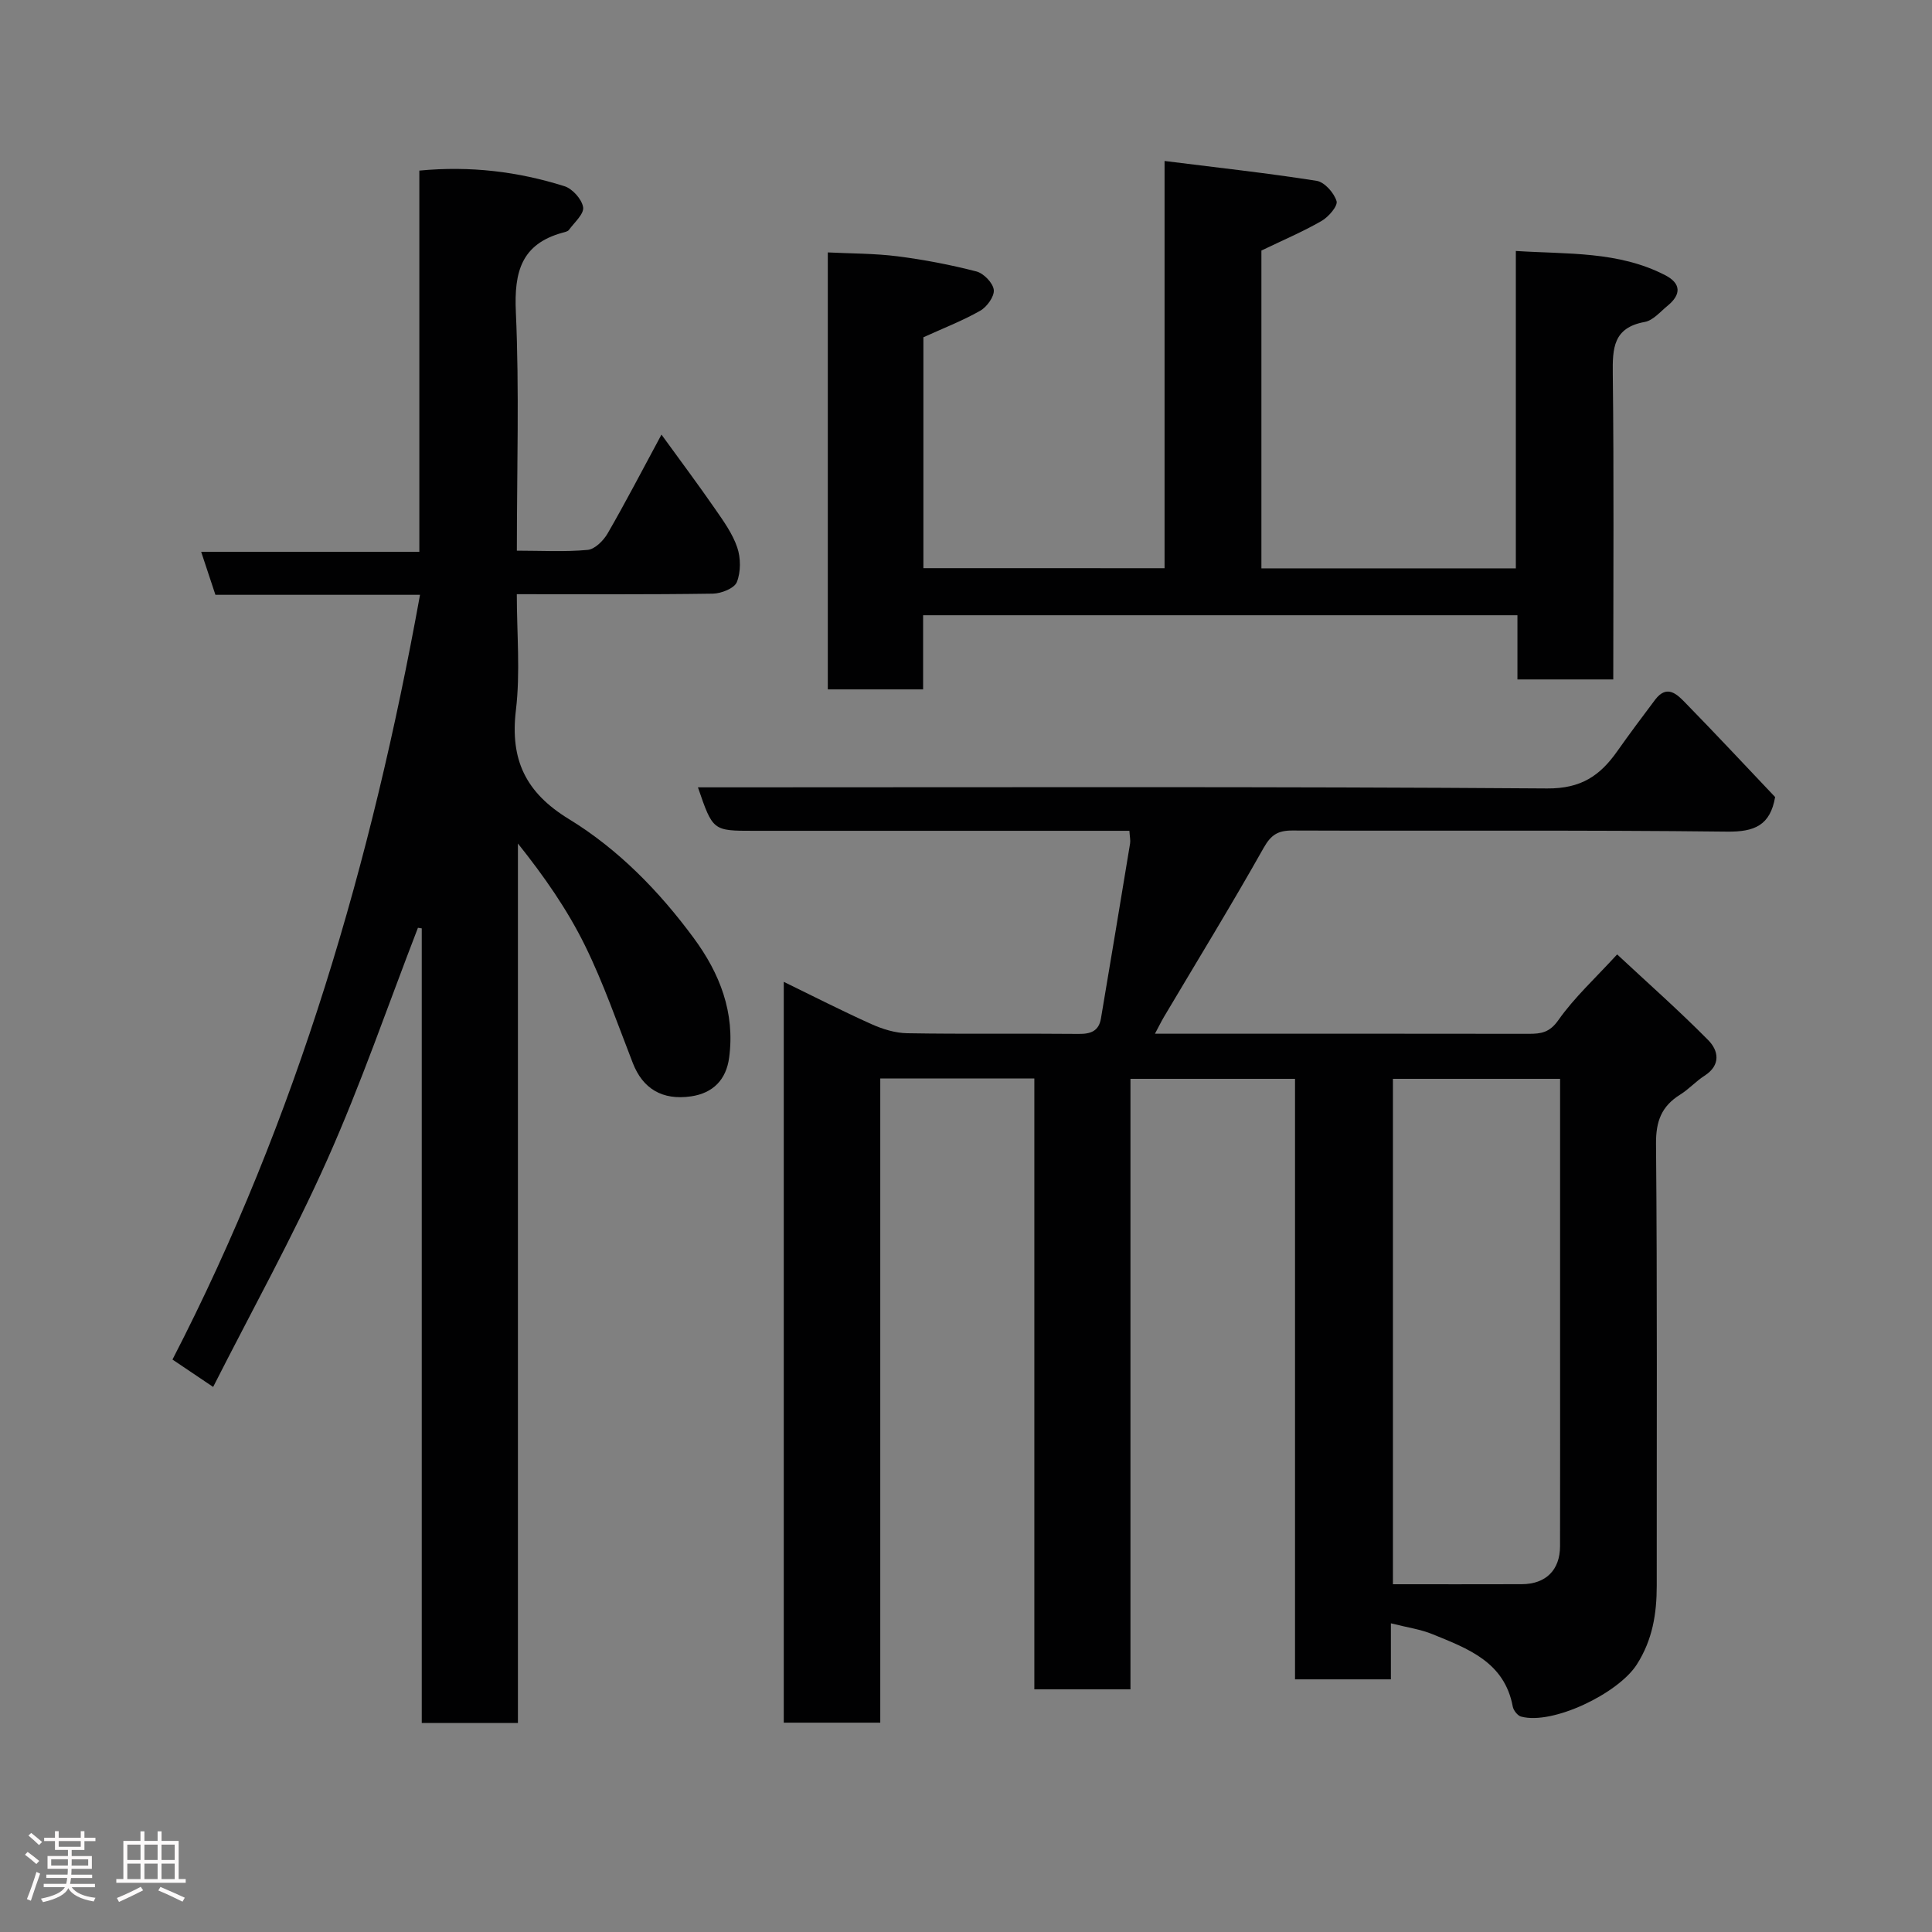 <svg enable-background="new 0 0 400 400" viewBox="0 0 400 400" xmlns="http://www.w3.org/2000/svg"><rect x="0" y="0" width="400" height="400" fill="#808080" stroke="none"/><path d="m5.17 384 .55-.58c.85.61 1.65 1.24 2.4 1.87l-.59.64c-.83-.73-1.62-1.38-2.36-1.93m1.22 9.53-.82-.34c.71-1.76 1.37-3.64 1.98-5.63.24.13.5.25.76.36-.6 1.67-1.24 3.54-1.92 5.61m-.5-13.5.57-.54c.56.44 1.31 1.06 2.26 1.87l-.64.64c-.68-.66-1.41-1.32-2.19-1.97m3.25.46h2.24v-1.36h.77v1.36h4.57v-1.36h.76v1.36h2.28v.69h-2.28v1.84h-2.64v1.26h4.18v2.64h-4.21c0 .45-.02.86-.05 1.21h4.32v.69h-4.38c-.04.34-.1.75-.19 1.22h5.15v.69h-4.82c.87 1.19 2.51 1.92 4.93 2.19-.17.31-.3.57-.37.76-2.77-.49-4.52-1.41-5.26-2.76-.56 1.26-2.3 2.23-5.24 2.9-.12-.24-.26-.48-.43-.72 2.73-.55 4.38-1.34 4.96-2.38h-4.38v-.69h4.65c.1-.38.17-.79.21-1.22h-4.32v-.69h4.4c.03-.34.05-.75.05-1.21h-4.2v-2.64h4.23v-1.26h-2.69v-1.84h-2.24zm1.46 4.46v1.29h3.45c.01-.4.02-.57.01-.53v-.32-.45h-3.46zm1.55-2.59h4.57v-1.19h-4.57zm6.11 2.59h-3.42v.77c-.02.19-.01.37-.02.53h3.44z" fill="#fcfafa"/><path d="m32.63 379.16h.82v1.98h3.54v7.89h1.46v.78h-14.37v-.78h1.46v-7.89h3.54v-1.98h.82v1.98h2.73zm-3.49 11.48.5.73c-1.61.82-3.28 1.63-5 2.41-.13-.27-.28-.55-.44-.82 1.75-.72 3.4-1.49 4.94-2.32m-2.78-5.55h2.73v-3.18h-2.73zm0 3.95h2.73v-3.2h-2.73zm3.54-3.95h2.73v-3.18h-2.73zm0 3.95h2.73v-3.2h-2.73zm7.89 4.68c-1.84-.92-3.51-1.7-5.02-2.32l.45-.73c1.89.8 3.57 1.55 5.04 2.23zm-1.62-11.81h-2.73v3.18h2.73zm-2.73 7.13h2.73v-3.2h-2.73z" fill="#fcfafa"/><g fill="#010102"><path d="m287.97 336.09v11.6c-6.7 0-13.08 0-19.85 0 0-41.44 0-82.7 0-124.33-11.42 0-22.47 0-34.07 0v126.4c-6.81 0-13.08 0-19.9 0 0-42.08 0-84.13 0-126.47-10.81 0-21.08 0-31.9 0v133.37c-6.93 0-13.31 0-19.98 0 0-51.01 0-101.94 0-153.38 6.1 2.97 12.04 6.01 18.12 8.74 2.31 1.04 4.94 1.86 7.44 1.9 11.83.2 23.66.02 35.5.14 2.52.03 4.17-.6 4.61-3.2 2.03-12.07 4.05-24.14 6.03-36.22.11-.64-.06-1.32-.14-2.63-1.78 0-3.55 0-5.33 0-24.16 0-48.33 0-72.49 0-8.42 0-8.42 0-11.51-9h5.35c56.83 0 113.66-.18 170.48.23 7.03.05 10.95-2.66 14.5-7.7 2.54-3.6 5.18-7.13 7.83-10.65 2.52-3.35 4.66-1.04 6.42.77 6.25 6.4 12.36 12.95 18.44 19.36-1.01 5.83-4.22 7.23-9.94 7.16-29.99-.35-59.99-.12-89.99-.23-3.02-.01-4.43.88-5.97 3.6-6.64 11.79-13.72 23.34-20.63 34.98-.56.95-1.04 1.94-1.87 3.49h18.9c19.5 0 39-.01 58.5.02 2.53 0 4.3-.24 6.12-2.83 3.3-4.69 7.63-8.65 12.17-13.61 6.4 5.97 12.84 11.65 18.86 17.75 2.14 2.16 2.67 5.17-.77 7.37-1.78 1.14-3.25 2.8-5.04 3.91-3.84 2.39-5.04 5.49-5 10.16.27 30.5.13 60.99.15 91.49 0 5.81-.86 11.23-4.13 16.34-3.84 6-17.42 12.56-23.96 10.78-.73-.2-1.57-1.28-1.72-2.08-1.72-9.24-9.3-11.99-16.57-14.96-2.53-1.04-5.32-1.42-8.66-2.27zm35.03-112.73c-11.99 0-23.37 0-34.61 0v104.64c9.16 0 17.92.02 26.67-.01 4.98-.02 7.92-2.92 7.93-7.86.03-13.99.01-27.98.01-41.98 0-18.14 0-36.28 0-54.79z"/><path d="m86.96 123.15c-14.15 0-28.11 0-42.36 0-.96-2.89-1.85-5.59-2.95-8.9h45.17c0-26.55 0-52.6 0-78.93 10.6-1.01 20.45.21 30.04 3.23 1.66.52 3.61 2.7 3.87 4.36.21 1.39-1.82 3.15-2.94 4.69-.25.34-.86.45-1.33.58-8.52 2.35-10.03 8.11-9.66 16.36.73 16.26.21 32.58.21 49.47 5.13 0 9.93.28 14.66-.16 1.5-.14 3.28-1.93 4.14-3.42 3.67-6.35 7.05-12.87 11.14-20.45 3.98 5.49 7.62 10.35 11.07 15.34 1.76 2.54 3.65 5.16 4.62 8.03.74 2.18.75 5.06-.08 7.16-.51 1.29-3.22 2.37-4.96 2.4-13.3.2-26.61.11-40.6.11 0 8.2.75 16.22-.19 24.04-1.22 10.26 2.03 17.05 10.96 22.51 10.24 6.26 18.69 14.92 25.85 24.63 5.41 7.33 8.59 15.45 7.34 24.78-.61 4.55-3.32 7.34-7.88 8.01-5.98.87-10-1.6-12.06-6.89-3.19-8.18-6.06-16.53-9.93-24.39-3.65-7.41-8.43-14.27-13.86-21.07v182.09c-6.9 0-13.16 0-19.91 0 0-54.75 0-109.64 0-164.52-.26-.04-.52-.08-.79-.12-6.21 16.05-11.79 32.37-18.8 48.07-7.1 15.92-15.61 31.22-23.6 46.99-3.13-2.11-5.65-3.81-8.42-5.67 25.81-50.01 41.25-103.11 51.25-158.33z"/><path d="m241.11 117.64c0-27.96 0-55.56 0-84.31 10.83 1.36 21.2 2.49 31.49 4.11 1.63.26 3.6 2.49 4.12 4.2.3 1-1.66 3.28-3.11 4.11-3.92 2.25-8.11 4.03-12.45 6.12v65.8h52.68c0-21.7 0-43.3 0-65.71 10.75.69 21.22.02 30.89 5 3.35 1.72 3.37 4.01.54 6.33-1.52 1.24-3.02 3.06-4.76 3.37-6.5 1.18-6.67 5.42-6.6 10.77.25 20.97.1 41.94.1 63.24-6.69 0-13.08 0-19.84 0 0-4.37 0-8.64 0-13.29-41.08 0-81.79 0-123.05 0v15.35c-6.81 0-13.08 0-19.73 0 0-29.99 0-60.04 0-90.47 4.79.24 9.67.2 14.47.81 5.48.7 10.95 1.75 16.29 3.13 1.51.39 3.43 2.37 3.6 3.81.16 1.35-1.41 3.53-2.8 4.32-3.65 2.08-7.62 3.61-11.77 5.5v47.8c16.45.01 32.83.01 49.93.01z"/></g></svg>